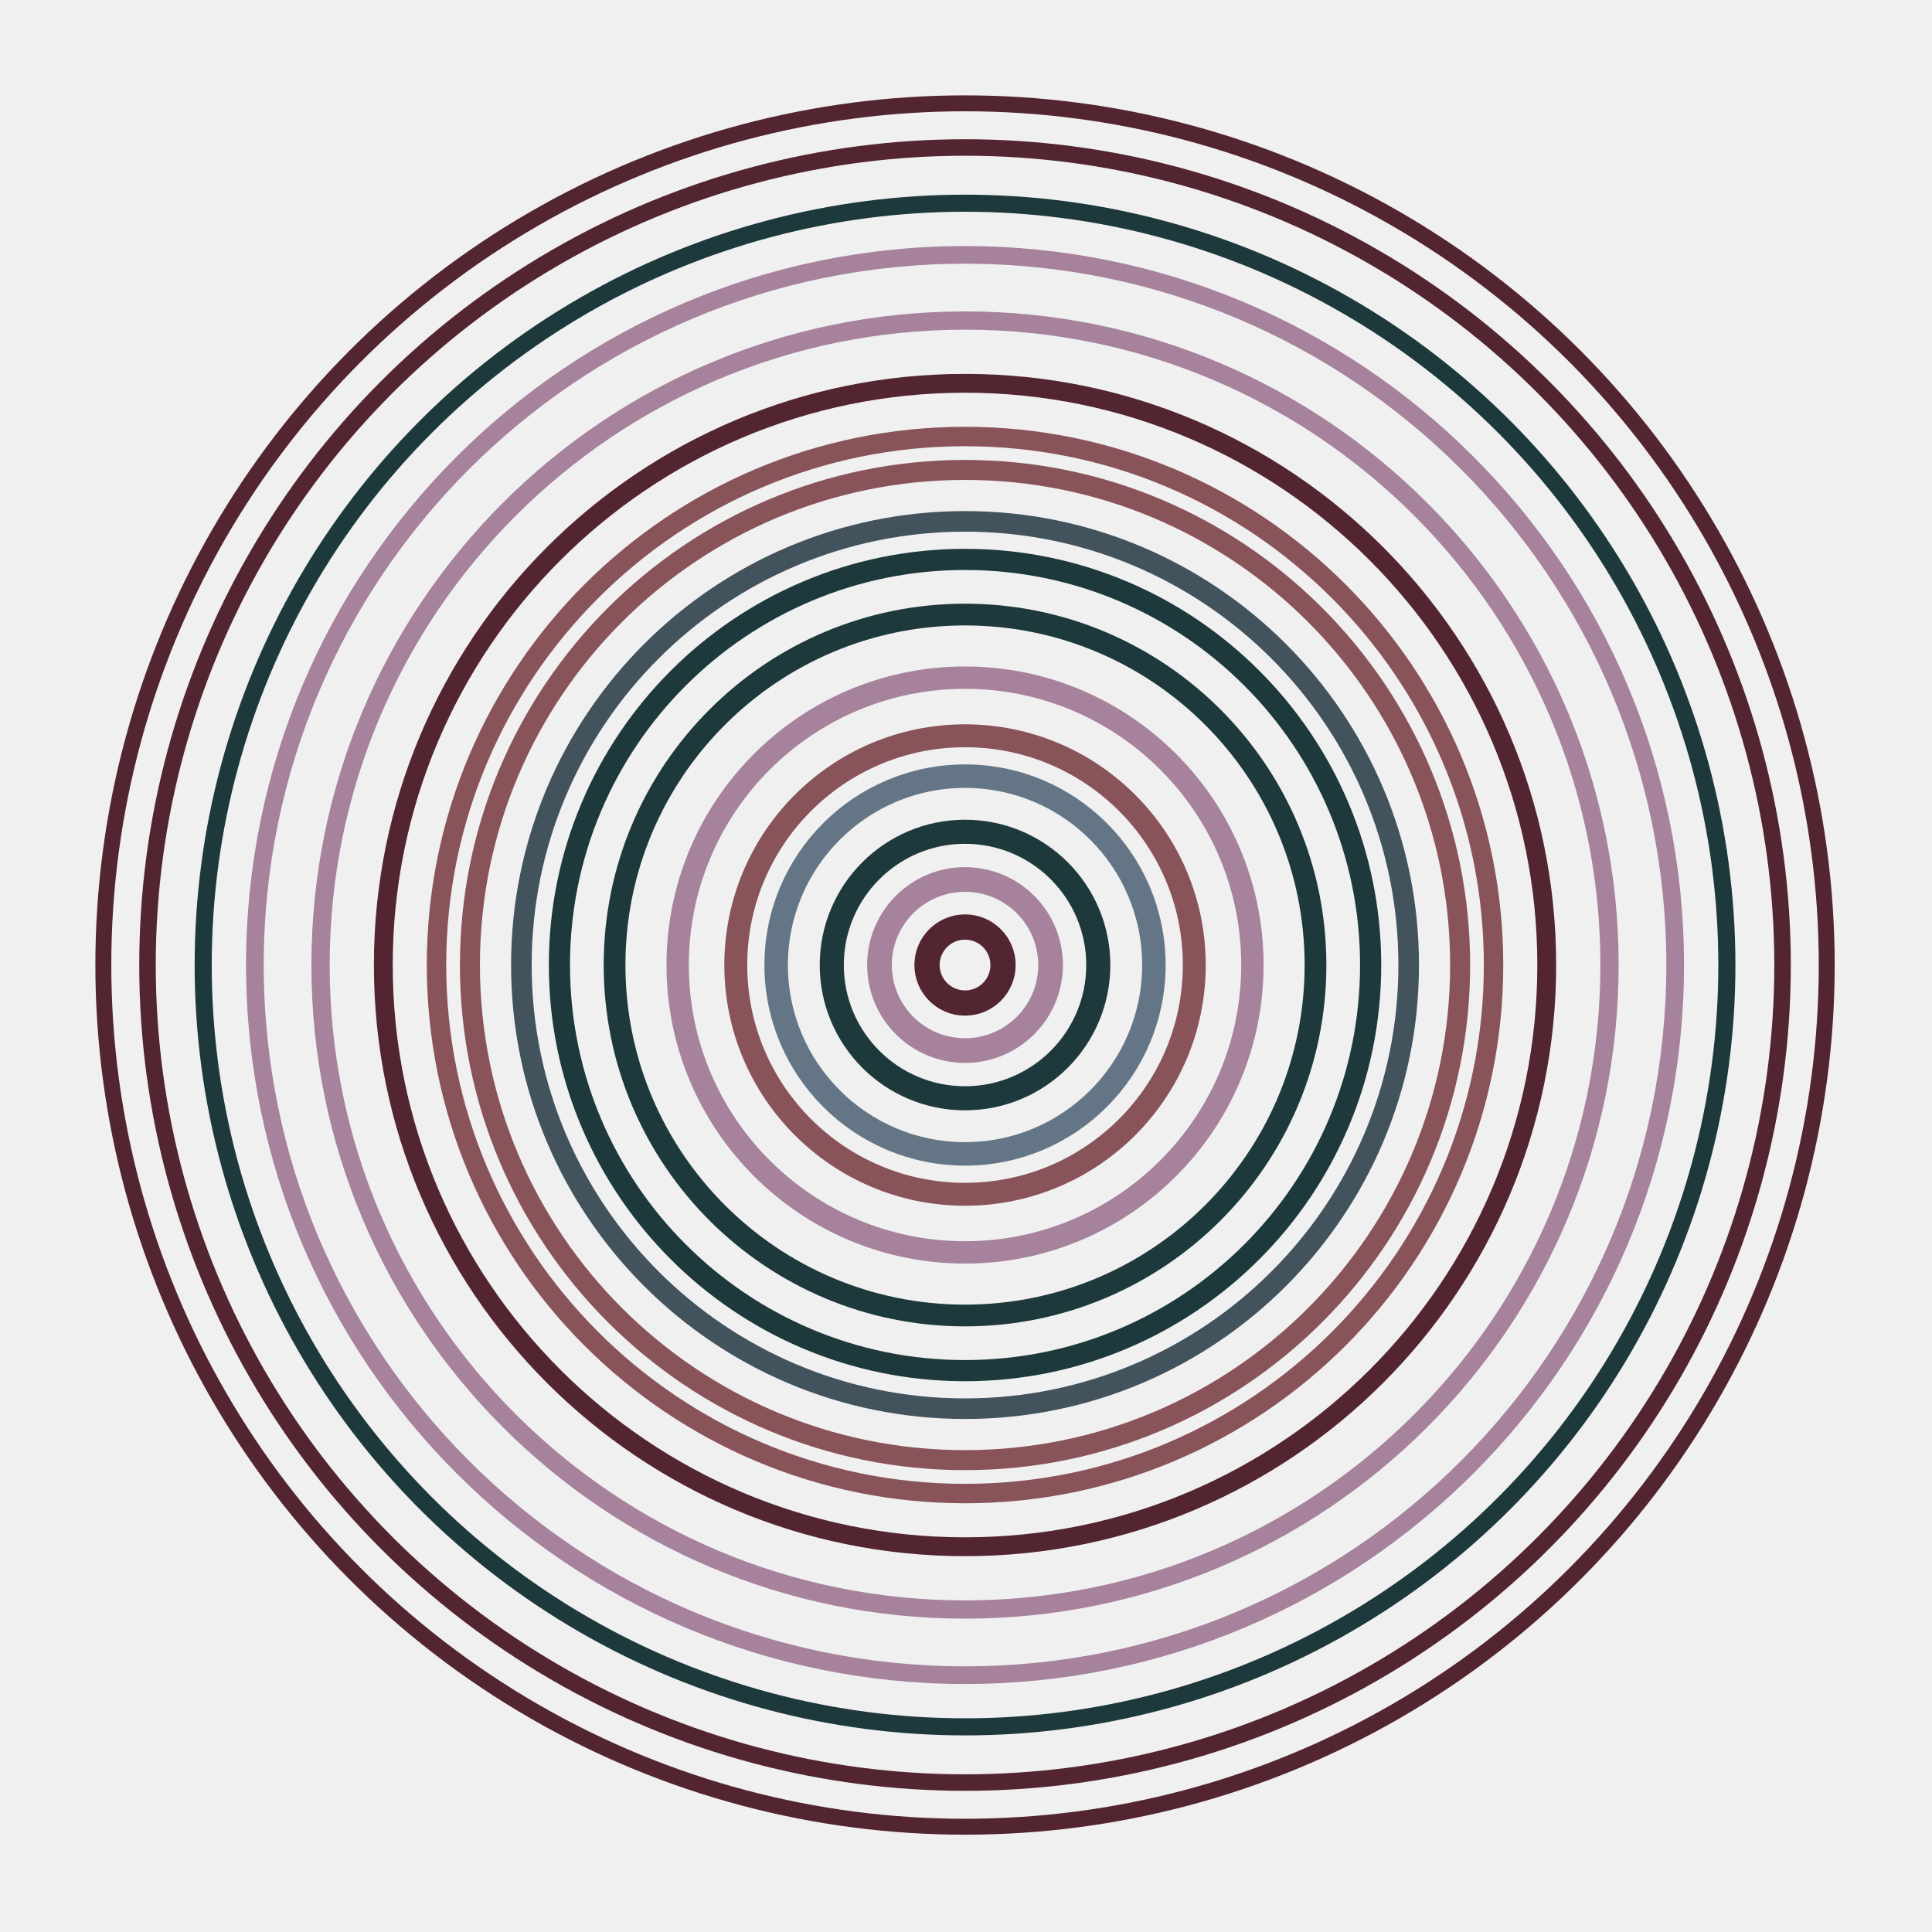 <?xml version="1.0" encoding="UTF-8"?>
<svg xmlns="http://www.w3.org/2000/svg" xmlns:xlink="http://www.w3.org/1999/xlink" width="995pt" height="995pt" viewBox="0 0 995 995" version="1.1">
<g id="surface1">
<rect x="0" y="0" width="995" height="995" style="fill:rgb(94.118%,94.118%,94.118%);fill-opacity:1;stroke:none;"/>
<path style="fill:none;stroke-width:13;stroke-linecap:butt;stroke-linejoin:miter;stroke:rgb(32.157%,14.51%,18.824%);stroke-opacity:1;stroke-miterlimit:10;" d="M 516.578 497 C 516.578 507.812 507.812 516.578 497 516.578 C 486.188 516.578 477.422 507.812 477.422 497 C 477.422 486.188 486.188 477.422 497 477.422 C 507.812 477.422 516.578 486.188 516.578 497 "/>
<path style="fill:none;stroke-width:12.7;stroke-linecap:butt;stroke-linejoin:miter;stroke:rgb(65.098%,50.98%,61.176%);stroke-opacity:1;stroke-miterlimit:10;" d="M 541.055 497 C 541.055 521.332 521.332 541.055 497 541.055 C 472.668 541.055 452.945 521.332 452.945 497 C 452.945 472.668 472.668 452.945 497 452.945 C 521.332 452.945 541.055 472.668 541.055 497 "/>
<path style="fill:none;stroke-width:12.4;stroke-linecap:butt;stroke-linejoin:miter;stroke:rgb(11.373%,22.353%,23.529%);stroke-opacity:1;stroke-miterlimit:10;" d="M 565.629 497 C 565.629 534.902 534.902 565.629 497 565.629 C 459.098 565.629 428.371 534.902 428.371 497 C 428.371 459.098 459.098 428.371 497 428.371 C 534.902 428.371 565.629 459.098 565.629 497 "/>
<path style="fill:none;stroke-width:12.1;stroke-linecap:butt;stroke-linejoin:miter;stroke:rgb(39.216%,46.275%,52.157%);stroke-opacity:1;stroke-miterlimit:10;" d="M 594.266 497 C 594.266 550.719 550.719 594.266 497 594.266 C 443.281 594.266 399.734 550.719 399.734 497 C 399.734 443.281 443.281 399.734 497 399.734 C 550.719 399.734 594.266 443.281 594.266 497 "/>
<path style="fill:none;stroke-width:11.8;stroke-linecap:butt;stroke-linejoin:miter;stroke:rgb(53.725%,32.549%,35.294%);stroke-opacity:1;stroke-miterlimit:10;" d="M 615.066 497 C 615.066 562.207 562.207 615.066 497 615.066 C 431.793 615.066 378.934 562.207 378.934 497 C 378.934 431.793 431.793 378.934 497 378.934 C 562.207 378.934 615.066 431.793 615.066 497 "/>
<path style="fill:none;stroke-width:11.5;stroke-linecap:butt;stroke-linejoin:miter;stroke:rgb(65.098%,50.98%,61.176%);stroke-opacity:1;stroke-miterlimit:10;" d="M 644.996 497 C 644.996 578.738 578.738 644.996 497 644.996 C 415.262 644.996 349.004 578.738 349.004 497 C 349.004 415.262 415.262 349.004 497 349.004 C 578.738 349.004 644.996 415.262 644.996 497 "/>
<path style="fill:none;stroke-width:11.2;stroke-linecap:butt;stroke-linejoin:miter;stroke:rgb(11.373%,22.353%,23.529%);stroke-opacity:1;stroke-miterlimit:10;" d="M 677.496 497 C 677.496 596.688 596.688 677.496 497 677.496 C 397.312 677.496 316.504 596.688 316.504 497 C 316.504 397.312 397.312 316.504 497 316.504 C 596.688 316.504 677.496 397.312 677.496 497 "/>
<path style="fill:none;stroke-width:10.9;stroke-linecap:butt;stroke-linejoin:miter;stroke:rgb(11.373%,22.353%,23.529%);stroke-opacity:1;stroke-miterlimit:10;" d="M 705.895 497 C 705.895 612.371 612.371 705.895 497 705.895 C 381.629 705.895 288.105 612.371 288.105 497 C 288.105 381.629 381.629 288.105 497 288.105 C 612.371 288.105 705.895 381.629 705.895 497 "/>
<path style="fill:none;stroke-width:10.6;stroke-linecap:butt;stroke-linejoin:miter;stroke:rgb(25.882%,32.549%,36.863%);stroke-opacity:1;stroke-miterlimit:10;" d="M 725.488 497 C 725.488 623.191 623.191 725.488 497 725.488 C 370.809 725.488 268.512 623.191 268.512 497 C 268.512 370.809 370.809 268.512 497 268.512 C 623.191 268.512 725.488 370.809 725.488 497 "/>
<path style="fill:none;stroke-width:10.3;stroke-linecap:butt;stroke-linejoin:miter;stroke:rgb(53.725%,32.549%,35.294%);stroke-opacity:1;stroke-miterlimit:10;" d="M 751.984 497 C 751.984 637.824 637.824 751.984 497 751.984 C 356.176 751.984 242.016 637.824 242.016 497 C 242.016 356.176 356.176 242.016 497 242.016 C 637.824 242.016 751.984 356.176 751.984 497 "/>
<path style="fill:none;stroke-width:10;stroke-linecap:butt;stroke-linejoin:miter;stroke:rgb(53.725%,32.549%,35.294%);stroke-opacity:1;stroke-miterlimit:10;" d="M 769.195 497 C 769.195 647.328 647.328 769.195 497 769.195 C 346.672 769.195 224.805 647.328 224.805 497 C 224.805 346.672 346.672 224.805 497 224.805 C 647.328 224.805 769.195 346.672 769.195 497 "/>
<path style="fill:none;stroke-width:9.7;stroke-linecap:butt;stroke-linejoin:miter;stroke:rgb(32.157%,14.51%,18.824%);stroke-opacity:1;stroke-miterlimit:10;" d="M 796.59 497 C 796.59 662.457 662.457 796.59 497 796.59 C 331.543 796.59 197.41 662.457 197.41 497 C 197.41 331.543 331.543 197.41 497 197.41 C 662.457 197.41 796.59 331.543 796.59 497 "/>
<path style="fill:none;stroke-width:9.4;stroke-linecap:butt;stroke-linejoin:miter;stroke:rgb(65.098%,50.98%,61.176%);stroke-opacity:1;stroke-miterlimit:10;" d="M 828.918 497 C 828.918 680.312 680.312 828.918 497 828.918 C 313.688 828.918 165.082 680.312 165.082 497 C 165.082 313.688 313.688 165.082 497 165.082 C 680.312 165.082 828.918 313.688 828.918 497 "/>
<path style="fill:none;stroke-width:9.1;stroke-linecap:butt;stroke-linejoin:miter;stroke:rgb(65.098%,50.98%,61.176%);stroke-opacity:1;stroke-miterlimit:10;" d="M 862.73 497 C 862.73 698.988 698.988 862.73 497 862.73 C 295.012 862.73 131.27 698.988 131.27 497 C 131.27 295.012 295.012 131.27 497 131.27 C 698.988 131.27 862.73 295.012 862.73 497 "/>
<path style="fill:none;stroke-width:8.8;stroke-linecap:butt;stroke-linejoin:miter;stroke:rgb(11.373%,22.353%,23.529%);stroke-opacity:1;stroke-miterlimit:10;" d="M 889.352 497 C 889.352 637.172 814.57 766.699 693.176 836.785 C 571.781 906.871 422.219 906.871 300.824 836.785 C 179.43 766.699 104.648 637.172 104.648 497 C 104.648 356.828 179.43 227.301 300.824 157.215 C 422.219 87.129 571.781 87.129 693.176 157.215 C 814.57 227.301 889.352 356.828 889.352 497 "/>
<path style="fill:none;stroke-width:8.5;stroke-linecap:butt;stroke-linejoin:miter;stroke:rgb(32.157%,14.51%,18.824%);stroke-opacity:1;stroke-miterlimit:10;" d="M 918.039 497 C 918.039 647.422 837.789 786.422 707.52 861.633 C 577.25 936.844 416.75 936.844 286.48 861.633 C 156.211 786.422 75.961 647.422 75.961 497 C 75.961 346.578 156.211 207.578 286.48 132.367 C 416.75 57.156 577.25 57.156 707.52 132.367 C 837.789 207.578 918.039 346.578 918.039 497 "/>
<path style="fill:none;stroke-width:8.2;stroke-linecap:butt;stroke-linejoin:miter;stroke:rgb(32.157%,14.51%,18.824%);stroke-opacity:1;stroke-miterlimit:10;" d="M 940.785 497 C 940.785 655.551 856.199 802.055 718.895 881.328 C 581.586 960.605 412.414 960.605 275.105 881.328 C 137.801 802.055 53.215 655.551 53.215 497 C 53.215 338.449 137.801 191.945 275.105 112.672 C 412.414 33.395 581.586 33.395 718.895 112.672 C 856.199 191.945 940.785 338.449 940.785 497 "/>
</g>
</svg>
